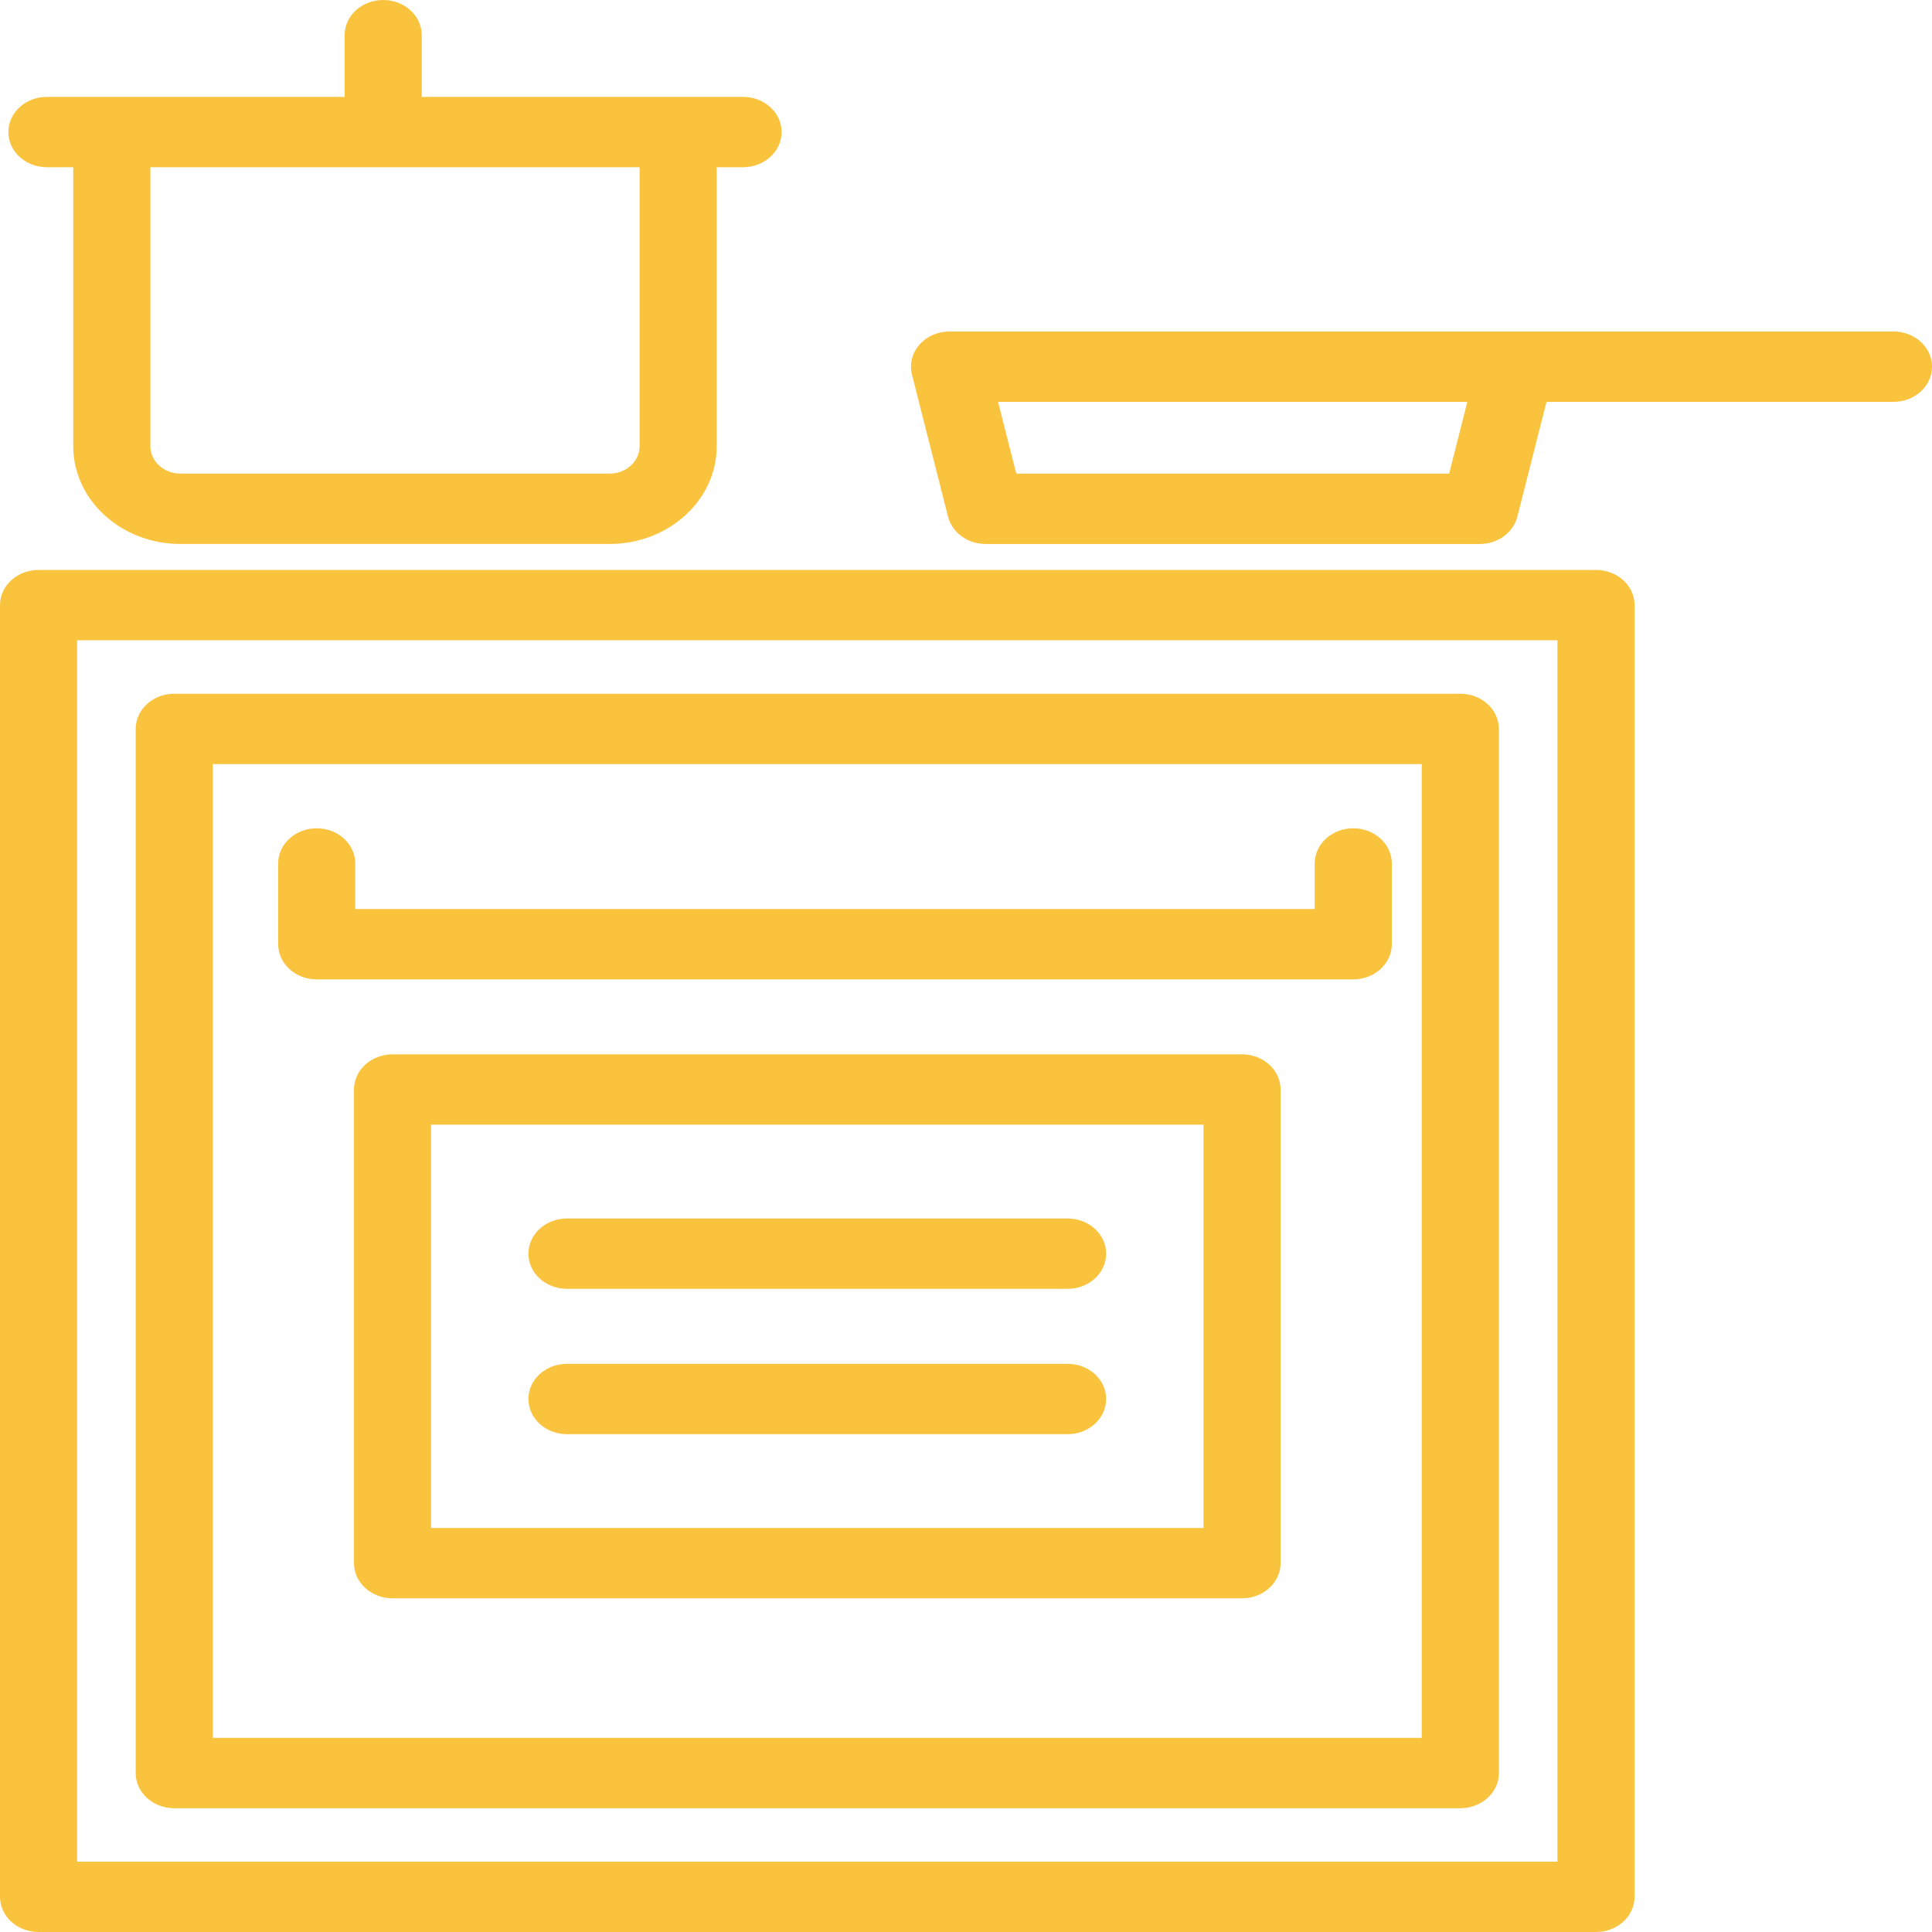 <svg width="82" height="82" viewBox="0 0 82 82" fill="none" xmlns="http://www.w3.org/2000/svg">
<path d="M67.74 24.191H1.636C0.732 24.191 0 24.859 0 25.684V80.507C0 81.332 0.732 82 1.636 82H67.74C68.644 82 69.376 81.332 69.376 80.507V25.684C69.376 24.859 68.644 24.191 67.74 24.191ZM66.103 79.015H3.272V27.176H66.103V79.015Z" fill="#F9C33D"/>
<path d="M7.395 76.747H61.981C62.885 76.747 63.617 76.078 63.617 75.254V30.938C63.617 30.114 62.885 29.445 61.981 29.445H7.395C6.492 29.445 5.759 30.114 5.759 30.938V75.254C5.759 76.078 6.492 76.747 7.395 76.747ZM9.032 32.431H60.344V73.761H9.032V32.431Z" fill="#F9C33D"/>
<path d="M52.716 44.75H16.66C15.756 44.75 15.024 45.418 15.024 46.243V66.345C15.024 67.169 15.756 67.837 16.66 67.837H52.716C53.62 67.837 54.352 67.169 54.352 66.345V46.243C54.352 45.418 53.62 44.75 52.716 44.75ZM51.08 64.852H18.296V47.735H51.08V64.852Z" fill="#F9C33D"/>
<path d="M57.437 35.156C56.533 35.156 55.8 35.824 55.8 36.648V38.582H15.078V36.648C15.078 35.824 14.346 35.156 13.442 35.156C12.538 35.156 11.806 35.824 11.806 36.648V40.075C11.806 40.899 12.538 41.568 13.442 41.568H57.437C58.34 41.568 59.073 40.899 59.073 40.075V36.648C59.073 35.824 58.34 35.156 57.437 35.156Z" fill="#F9C33D"/>
<path d="M1.991 7.097H3.109V18.94C3.109 21.227 5.149 23.087 7.656 23.087H25.873C28.38 23.087 30.419 21.227 30.419 18.94V7.097H31.538C32.441 7.097 33.174 6.429 33.174 5.604C33.174 4.78 32.441 4.112 31.538 4.112H17.9V1.493C17.9 0.668 17.167 0 16.264 0C15.36 0 14.627 0.668 14.627 1.493V4.112H1.991C1.087 4.112 0.355 4.78 0.355 5.604C0.355 6.429 1.088 7.097 1.991 7.097ZM27.147 7.097V18.94C27.147 19.581 26.576 20.102 25.873 20.102H7.656C6.953 20.102 6.382 19.581 6.382 18.94V7.097H27.147Z" fill="#F9C33D"/>
<path d="M80.364 14.069H40.301C39.802 14.069 39.331 14.277 39.02 14.633C38.71 14.99 38.595 15.456 38.707 15.899L40.239 21.932C40.411 22.608 41.072 23.088 41.834 23.088H62.806C63.567 23.088 64.228 22.609 64.4 21.932L65.639 17.055H80.364C81.268 17.055 82 16.386 82 15.562C82 14.738 81.267 14.069 80.364 14.069ZM61.506 20.102H43.134L42.36 17.055H62.28L61.506 20.102Z" fill="#F9C33D"/>
<path d="M24.064 54.702H45.312C46.216 54.702 46.948 54.034 46.948 53.209C46.948 52.385 46.216 51.717 45.312 51.717H24.064C23.16 51.717 22.428 52.385 22.428 53.209C22.428 54.034 23.161 54.702 24.064 54.702Z" fill="#F9C33D"/>
<path d="M24.064 60.871H45.312C46.216 60.871 46.948 60.202 46.948 59.378C46.948 58.554 46.216 57.885 45.312 57.885H24.064C23.16 57.885 22.428 58.554 22.428 59.378C22.428 60.202 23.161 60.871 24.064 60.871Z" fill="#F9C33D"/>
</svg>